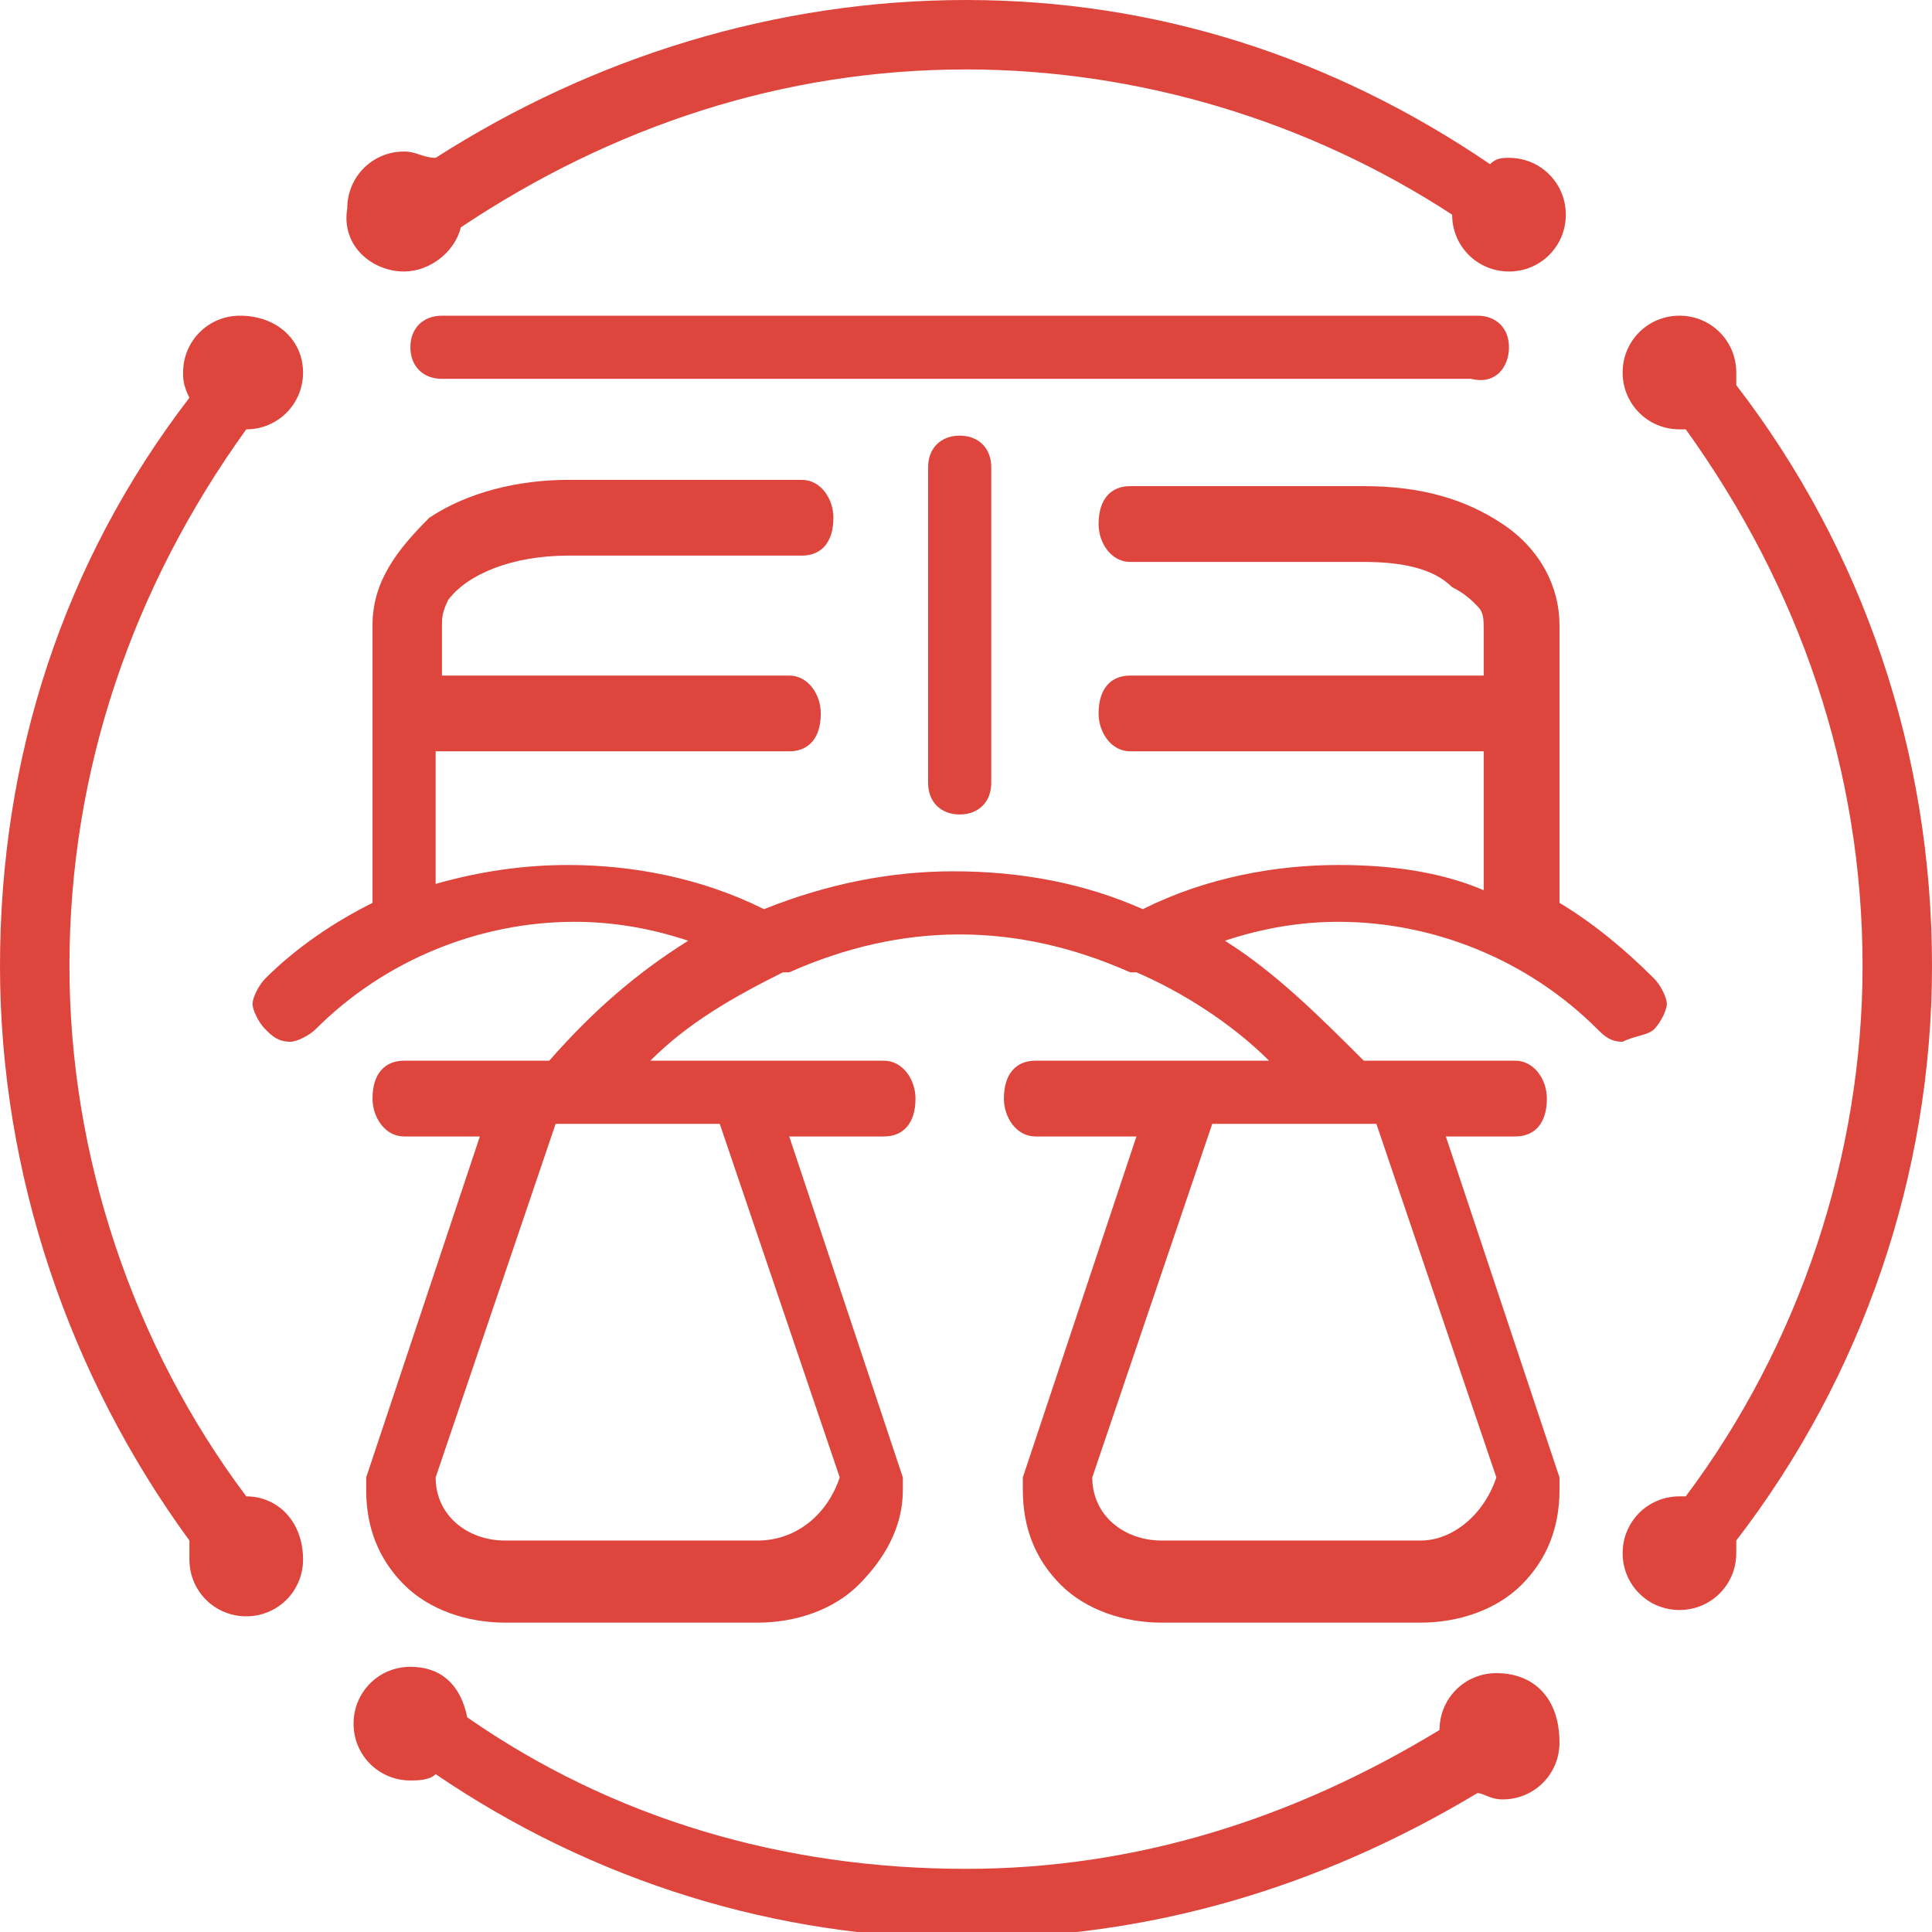 <svg width="70" height="70" viewBox="0 0 70 70" fill="none" xmlns="http://www.w3.org/2000/svg">
<g clip-path="url(#clip0_201_2499)">
<path d="M54.673 12.582C54.673 11.895 54.216 11.438 53.529 11.438H16.013C15.327 11.438 14.869 11.895 14.869 12.582C14.869 13.268 15.327 13.726 16.013 13.726H53.301C54.216 13.954 54.673 13.268 54.673 12.582Z" fill="#DD453D"/>
<path d="M33.627 16.928V28.366C33.627 29.052 34.085 29.51 34.771 29.51C35.458 29.51 35.915 29.052 35.915 28.366V16.928C35.915 16.242 35.458 15.784 34.771 15.784C34.085 15.784 33.627 16.242 33.627 16.928Z" fill="#DD453D"/>
<path d="M59.935 37.288C60.163 37.059 60.392 36.601 60.392 36.373C60.392 36.144 60.163 35.686 59.935 35.458C58.791 34.314 57.647 33.399 56.503 32.712V32.484V25.392V22.647C56.503 21.274 55.817 19.902 54.444 18.987C53.072 18.072 51.471 17.614 49.412 17.614H40.948C40.261 17.614 39.804 18.072 39.804 18.987C39.804 19.673 40.261 20.36 40.948 20.36H49.412C50.784 20.36 51.928 20.588 52.614 21.274C53.072 21.503 53.301 21.732 53.529 21.961C53.758 22.189 53.758 22.418 53.758 22.876V24.477H40.948C40.261 24.477 39.804 24.935 39.804 25.85C39.804 26.536 40.261 27.222 40.948 27.222H53.758V32.255C52.157 31.569 50.327 31.34 48.497 31.34C46.209 31.34 43.693 31.797 41.405 32.941C39.346 32.026 37.059 31.569 34.542 31.569C32.255 31.569 29.967 32.026 27.68 32.941C25.392 31.797 22.876 31.34 20.588 31.34C18.987 31.34 17.386 31.569 15.784 32.026V27.222H28.595C29.281 27.222 29.739 26.765 29.739 25.85C29.739 25.163 29.281 24.477 28.595 24.477H16.013V22.647C16.013 22.418 16.013 22.189 16.242 21.732C16.928 20.817 18.529 20.131 20.588 20.131H29.052C29.739 20.131 30.196 19.673 30.196 18.758C30.196 18.072 29.739 17.386 29.052 17.386H20.588C18.758 17.386 16.928 17.843 15.556 18.758C14.412 19.902 13.497 21.046 13.497 22.647V32.712C12.124 33.399 10.752 34.314 9.608 35.458C9.379 35.686 9.15 36.144 9.15 36.373C9.15 36.601 9.379 37.059 9.608 37.288C9.837 37.516 10.065 37.745 10.523 37.745C10.752 37.745 11.209 37.516 11.438 37.288C13.954 34.771 17.386 33.399 20.817 33.399C22.19 33.399 23.562 33.627 24.935 34.085C23.105 35.229 21.503 36.601 19.902 38.431H14.641C13.954 38.431 13.497 38.889 13.497 39.804C13.497 40.49 13.954 41.176 14.641 41.176H17.386L13.268 53.529V53.987C13.268 55.359 13.726 56.503 14.641 57.418C15.556 58.333 16.928 58.791 18.301 58.791H27.451C28.824 58.791 30.196 58.333 31.111 57.418C32.026 56.503 32.712 55.359 32.712 53.987V53.529L28.595 41.176H32.026C32.712 41.176 33.17 40.719 33.17 39.804C33.17 39.118 32.712 38.431 32.026 38.431H23.562C24.935 37.059 26.536 36.144 28.366 35.229H28.595C30.654 34.314 32.712 33.856 34.771 33.856C36.83 33.856 38.889 34.314 40.948 35.229H41.176C42.778 35.915 44.608 37.059 45.98 38.431H37.516C36.83 38.431 36.373 38.889 36.373 39.804C36.373 40.49 36.83 41.176 37.516 41.176H41.176L37.059 53.529V53.987C37.059 55.359 37.516 56.503 38.431 57.418C39.346 58.333 40.719 58.791 42.092 58.791H51.471C52.843 58.791 54.216 58.333 55.131 57.418C56.046 56.503 56.503 55.359 56.503 53.987V53.529L52.386 41.176H54.902C55.588 41.176 56.046 40.719 56.046 39.804C56.046 39.118 55.588 38.431 54.902 38.431H49.412C47.81 36.83 46.209 35.229 44.379 34.085C45.752 33.627 47.124 33.399 48.497 33.399C51.928 33.399 55.359 34.771 57.876 37.288C58.105 37.516 58.333 37.745 58.791 37.745C59.248 37.516 59.706 37.516 59.935 37.288ZM27.451 55.817H18.301C16.928 55.817 15.784 54.902 15.784 53.529L20.131 40.719H26.078L30.425 53.529C29.967 54.902 28.824 55.817 27.451 55.817ZM51.471 55.817H42.092C40.719 55.817 39.575 54.902 39.575 53.529L43.922 40.719H49.869L54.216 53.529C53.758 54.902 52.614 55.817 51.471 55.817Z" fill="#DD453D"/>
<path d="M70 35C70 27.222 67.484 19.902 62.908 13.954C62.908 13.954 62.908 13.726 62.908 13.497C62.908 12.353 61.993 11.438 60.85 11.438C59.706 11.438 58.791 12.353 58.791 13.497C58.791 14.64 59.706 15.556 60.85 15.556H61.078C65.196 21.274 67.484 27.909 67.484 35C67.484 41.863 65.196 48.725 61.078 54.216H60.85C59.706 54.216 58.791 55.131 58.791 56.275C58.791 57.418 59.706 58.333 60.85 58.333C61.993 58.333 62.908 57.418 62.908 56.275C62.908 56.046 62.908 56.046 62.908 55.817C67.484 49.869 70 42.549 70 35Z" fill="#DD453D"/>
<path d="M14.64 9.837C15.556 9.837 16.471 9.15 16.699 8.235C22.189 4.575 28.366 2.516 35 2.516C41.176 2.516 47.353 4.346 52.614 7.778C52.614 8.922 53.529 9.837 54.673 9.837C55.817 9.837 56.732 8.922 56.732 7.778C56.732 6.634 55.817 5.719 54.673 5.719C54.444 5.719 54.216 5.719 53.987 5.948C48.268 2.059 41.863 0 35 0C28.137 0 21.503 2.059 15.784 5.719C15.327 5.719 15.098 5.49 14.64 5.49C13.497 5.49 12.582 6.405 12.582 7.549C12.353 8.922 13.497 9.837 14.64 9.837Z" fill="#DD453D"/>
<path d="M54.216 60.621C53.072 60.621 52.157 61.536 52.157 62.68C46.895 65.882 41.177 67.712 35 67.712C28.366 67.712 22.19 65.882 16.928 62.222C16.699 61.078 16.013 60.392 14.869 60.392C13.726 60.392 12.81 61.307 12.81 62.451C12.81 63.595 13.726 64.51 14.869 64.51C15.098 64.51 15.556 64.51 15.784 64.281C21.503 68.17 28.137 70.229 35 70.229C41.634 70.229 47.81 68.399 53.529 64.967C53.758 64.967 53.987 65.196 54.444 65.196C55.588 65.196 56.503 64.281 56.503 63.137C56.503 61.536 55.588 60.621 54.216 60.621Z" fill="#DD453D"/>
<path d="M8.922 54.216C4.804 48.725 2.516 41.863 2.516 35C2.516 27.909 4.804 21.274 8.922 15.556C10.065 15.556 10.98 14.64 10.98 13.497C10.98 12.353 10.065 11.438 8.693 11.438C7.549 11.438 6.634 12.353 6.634 13.497C6.634 13.726 6.634 13.954 6.863 14.412C2.288 20.36 0 27.451 0 35C0 42.549 2.516 49.869 6.863 55.817C6.863 56.046 6.863 56.275 6.863 56.503C6.863 57.647 7.778 58.562 8.922 58.562C10.065 58.562 10.98 57.647 10.98 56.503C10.98 55.131 10.065 54.216 8.922 54.216Z" fill="#DD453D"/>
</g>
<defs>
<clipPath id="clip0_201_2499">
<rect width="70" height="70" fill="white"/>
</clipPath>
</defs>
</svg>
